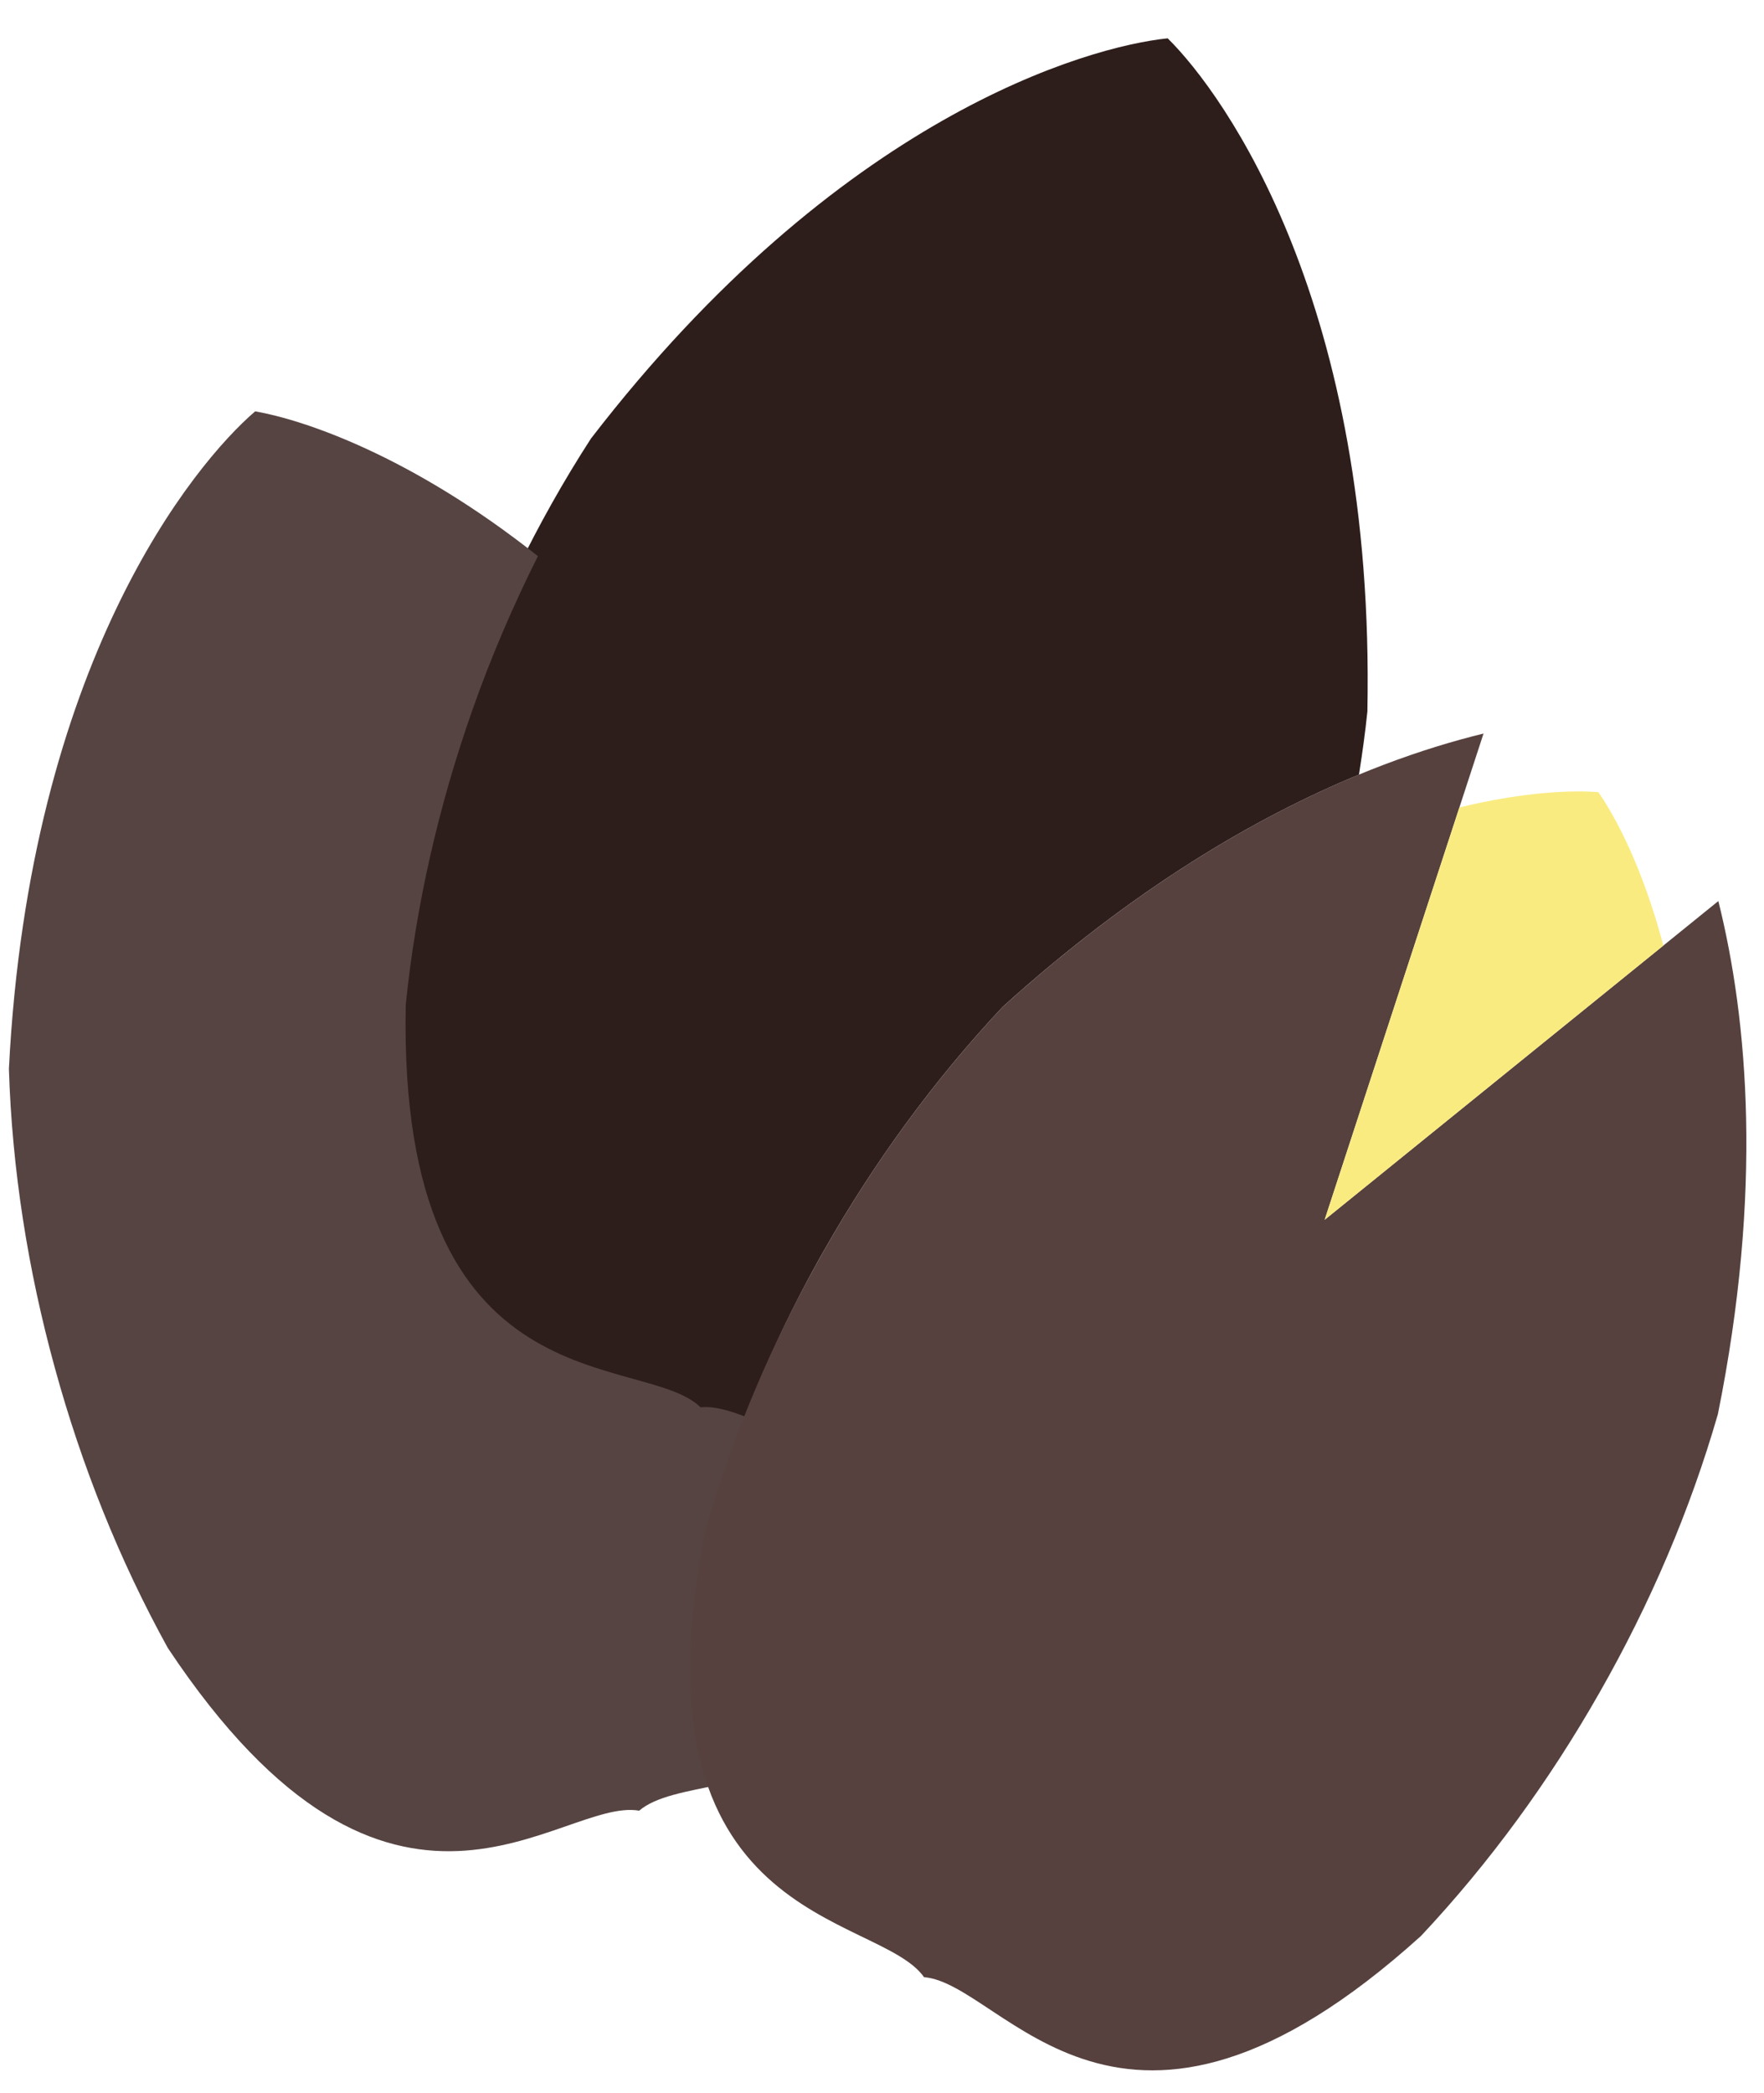 <?xml version="1.0" encoding="UTF-8" standalone="no"?>
<svg width="43px" height="51px" viewBox="0 0 43 51" version="1.1" xmlns="http://www.w3.org/2000/svg" xmlns:xlink="http://www.w3.org/1999/xlink" xmlns:sketch="http://www.bohemiancoding.com/sketch/ns">
    <!-- Generator: Sketch 3.2.2 (9983) - http://www.bohemiancoding.com/sketch -->
    <title>188 - Seeds (Flat)</title>
    <desc>Created with Sketch.</desc>
    <defs></defs>
    <g id="Page-1" stroke="none" stroke-width="1" fill="none" fill-rule="evenodd" sketch:type="MSPage">
        <g id="188---Seeds-(Flat)" sketch:type="MSLayerGroup">
            <path d="M18.109,34.629 C18.668,33.204 19.323,31.808 20.086,30.47 C21.307,28.321 22.771,26.312 24.442,24.533 C27.628,21.654 30.61,19.913 33.127,18.875 C33.207,18.362 33.28,17.849 33.332,17.335 C33.525,7.437 29.862,2.311 28.464,0.934 C26.511,1.133 20.447,2.842 14.406,10.685 C13.079,12.734 11.998,14.973 11.18,17.305 C10.359,19.637 9.803,22.06 9.556,24.488 C9.364,34.387 15.345,32.914 16.744,34.291 C17.128,34.252 17.582,34.41 18.109,34.629" id="Fill-356" fill="#2D1E1C" sketch:type="MSShapeGroup"></path>
            <path d="M17.538,37.247 C17.793,36.363 18.104,35.492 18.443,34.629 L18.442,34.629 C17.916,34.41 17.461,34.252 17.077,34.291 C15.678,32.914 9.697,34.387 9.89,24.488 C10.136,22.06 10.693,19.637 11.513,17.305 C11.965,16.019 12.504,14.765 13.112,13.551 C10.013,11.093 7.388,10.226 6.22,10.023 C4.729,11.3 0.717,16.157 0.217,26.044 C0.293,28.484 0.679,30.94 1.335,33.323 C1.988,35.708 2.91,38.016 4.09,40.153 C9.569,48.399 13.647,43.783 15.581,44.119 C15.987,43.771 16.719,43.657 17.577,43.477 C17.09,42.062 16.965,40.089 17.538,37.247" id="Fill-357" fill="#564442" sketch:type="MSShapeGroup"></path>
            <path d="M32.29,29.722 L36.163,17.874 C33.203,18.595 29.032,20.385 24.442,24.533 C22.771,26.312 21.307,28.321 20.086,30.47 C18.862,32.618 17.881,34.902 17.205,37.247 C15.247,46.952 21.395,46.571 22.525,48.176 C24.482,48.329 27.294,53.809 34.639,47.171 C36.31,45.392 37.774,43.383 38.995,41.234 C40.22,39.086 41.2,36.802 41.876,34.457 C42.971,29.031 42.612,24.86 41.887,21.955 L32.29,29.722" id="Fill-358" fill="#56413E" sketch:type="MSShapeGroup"></path>
            <path d="M32.29,29.722 L40.546,23.04 C40.048,21.153 39.382,19.9 38.961,19.302 C38.315,19.251 37.137,19.294 35.575,19.675 L32.29,29.722" id="Fill-359" fill="#F9EB80" sketch:type="MSShapeGroup"></path>
        </g>
    </g>
</svg>